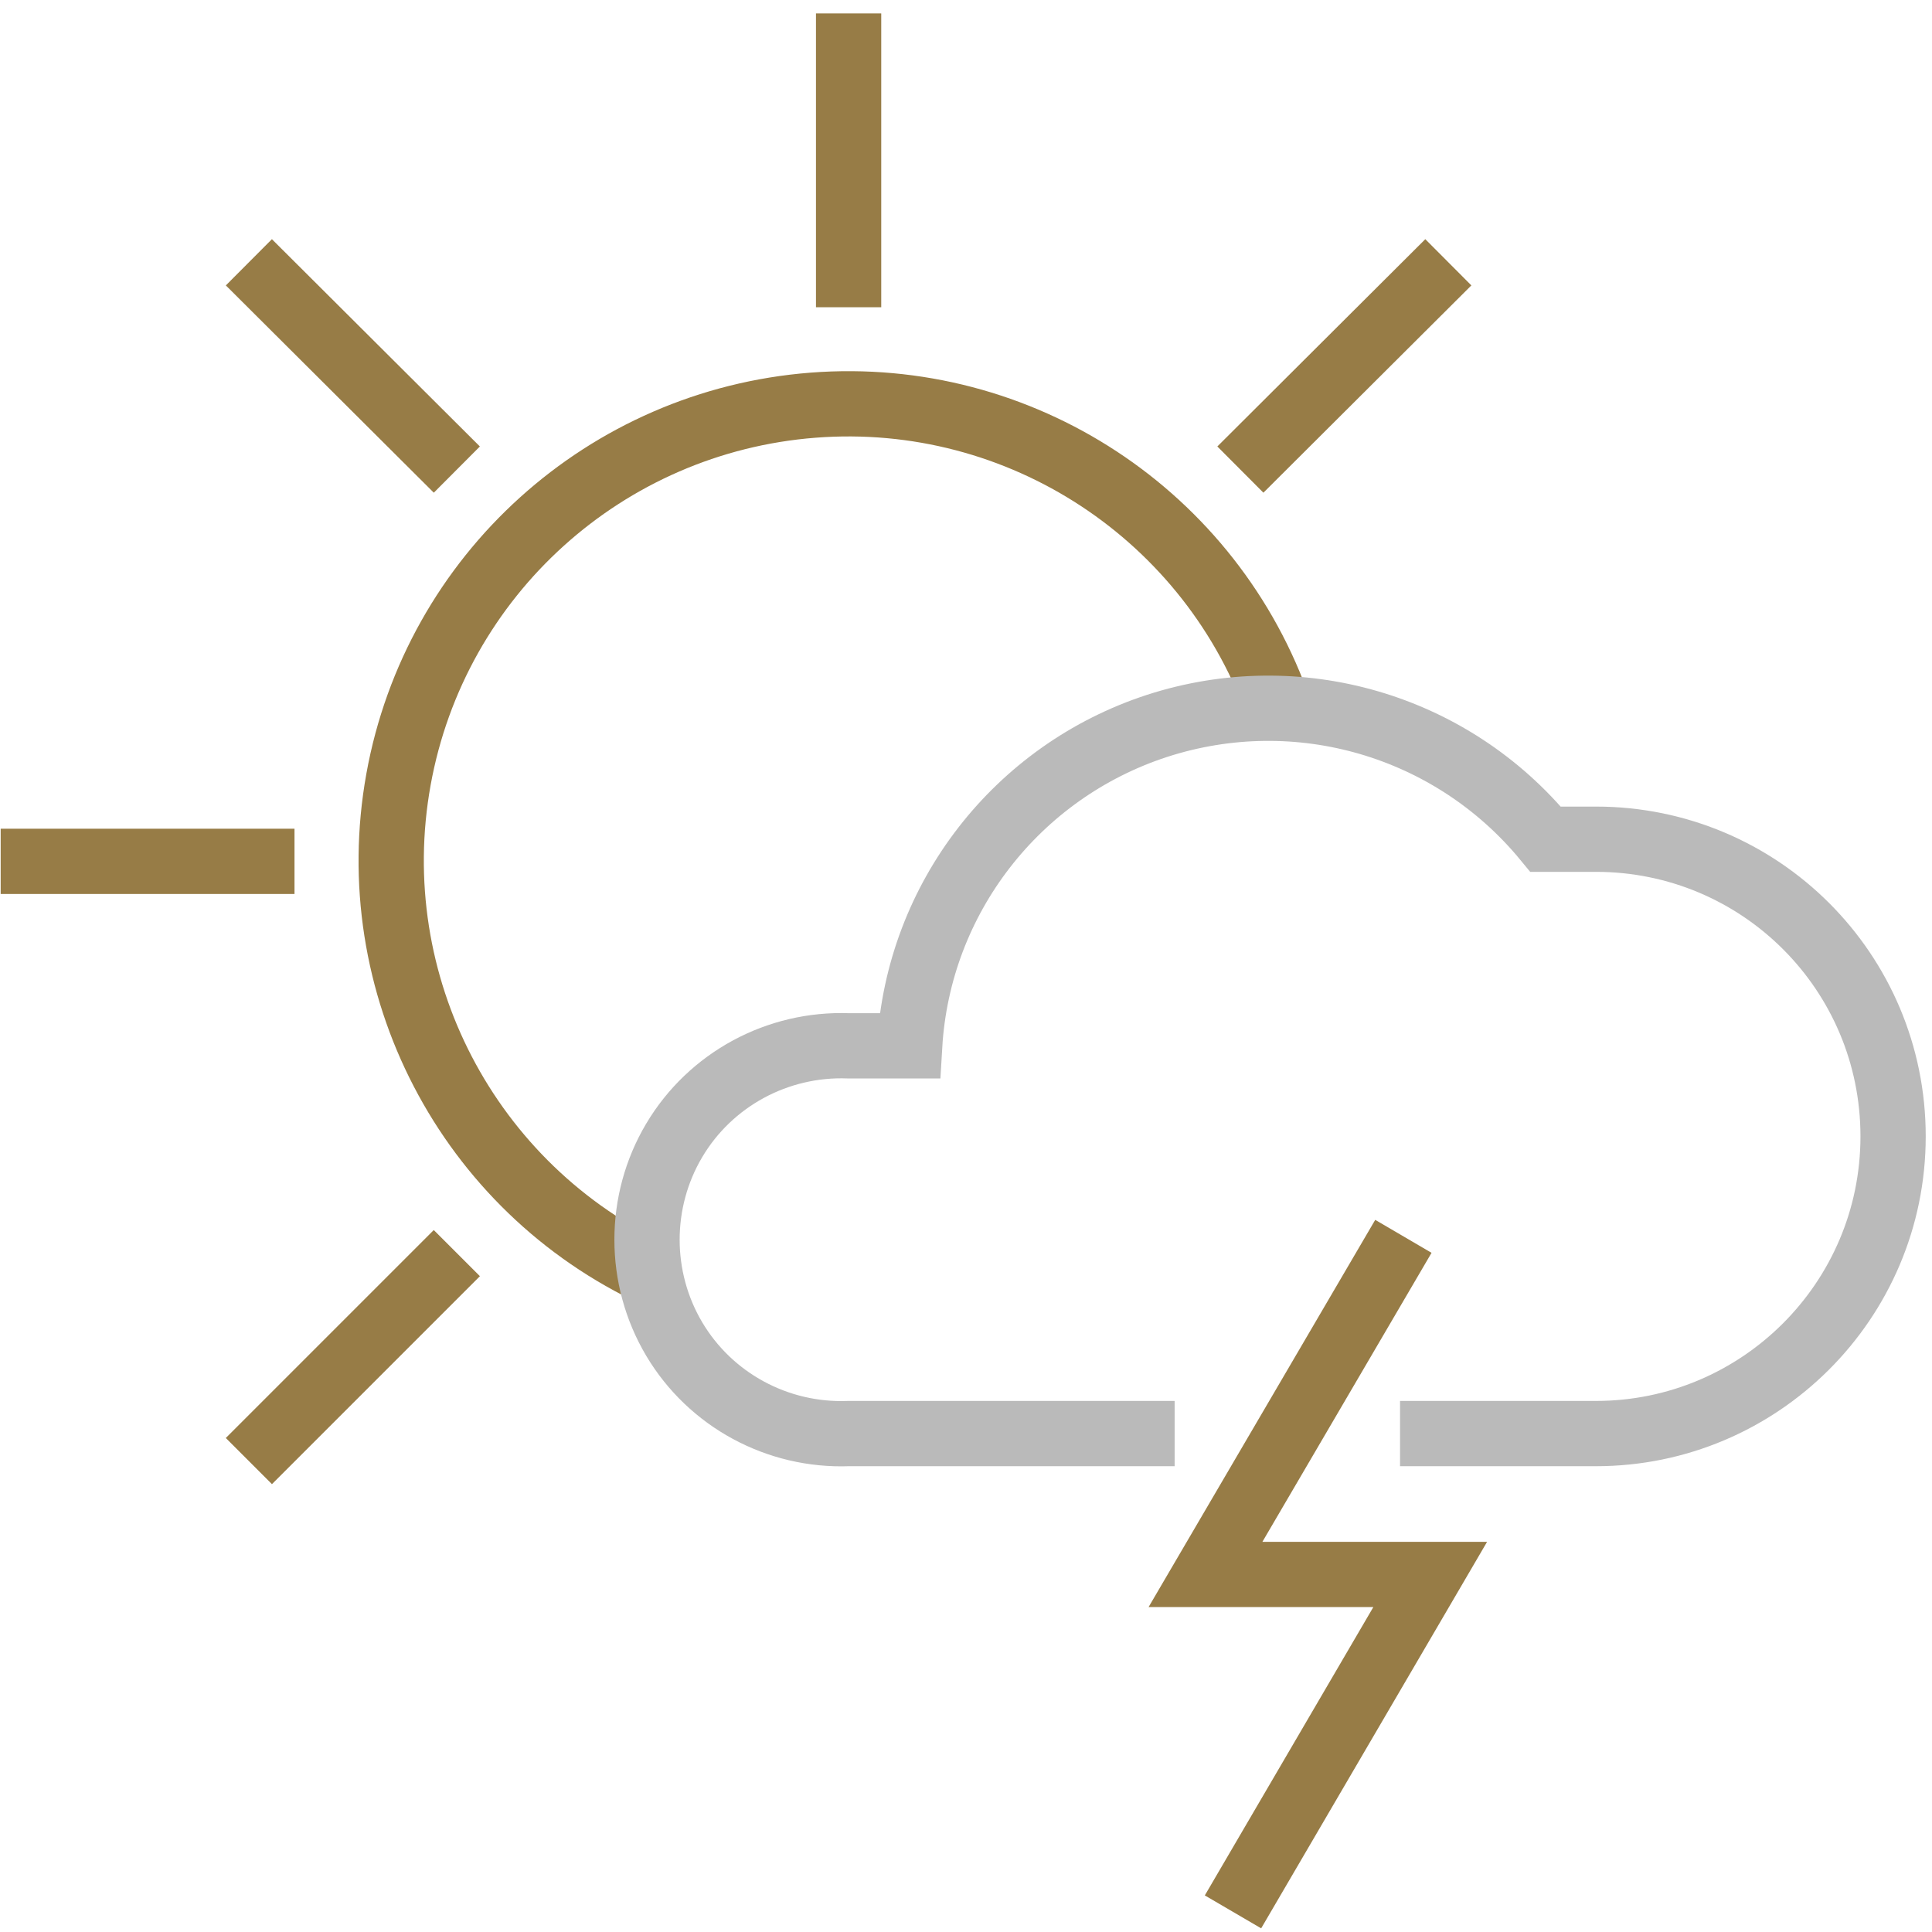 <?xml version="1.0" encoding="utf-8"?>
<!-- Generator: Adobe Illustrator 25.0.1, SVG Export Plug-In . SVG Version: 6.00 Build 0)  -->
<svg version="1.1" id="Layer_1" xmlns="http://www.w3.org/2000/svg" xmlns:xlink="http://www.w3.org/1999/xlink" x="0px" y="0px"
	 viewBox="0 0 288 288" style="enable-background:new 0 0 288 288;" xml:space="preserve">
<style type="text/css">
	.st0{fill:none;stroke:#977C46;stroke-width:9.729;}
	.st1{fill:none;stroke:#BABABA;stroke-width:9.729;}
</style>
<desc>Created with Sketch.</desc>
<g>
	<path id="Path" class="st0" d="M126.5,45.8V2"/>
	<path id="Path_1_" class="st0" d="M68.1,70L37.1,39.1"/>
	<path id="Path_2_" class="st0" d="M43.9,128.4H0.1"/>
	<path id="Path_3_" class="st0" d="M68.1,186.8l-31,31"/>
	<path id="Path_4_" class="st0" d="M184.9,70l31-30.9"/>
	<path id="Path_5_" class="st0" d="M190.8,106.1c-10.1-29.3-38.7-48.1-69.6-45.7c-30.9,2.4-56.3,25.3-61.8,55.8s10.3,60.9,38.4,73.9
		"/>
	<polyline id="Path_6_" class="st0" points="183.8,285 213.2,234.7 179.7,234.7 209.2,184.3 	"/>
</g>
<path id="Path_7_" class="st1" d="M208.7,213.7h29.2c24.4,0,44.3-19.8,44.3-44.3s-19.8-44.3-44.3-44.3h-7.5
	c-14-17-36.9-23.7-57.9-16.9c-20.9,6.8-35.6,25.7-36.9,47.7h-9.1c-10.6-0.4-20.6,5-26,14.1s-5.4,20.5,0,29.6
	c5.4,9.1,15.4,14.5,26,14.1h48.6"/>
</svg>
